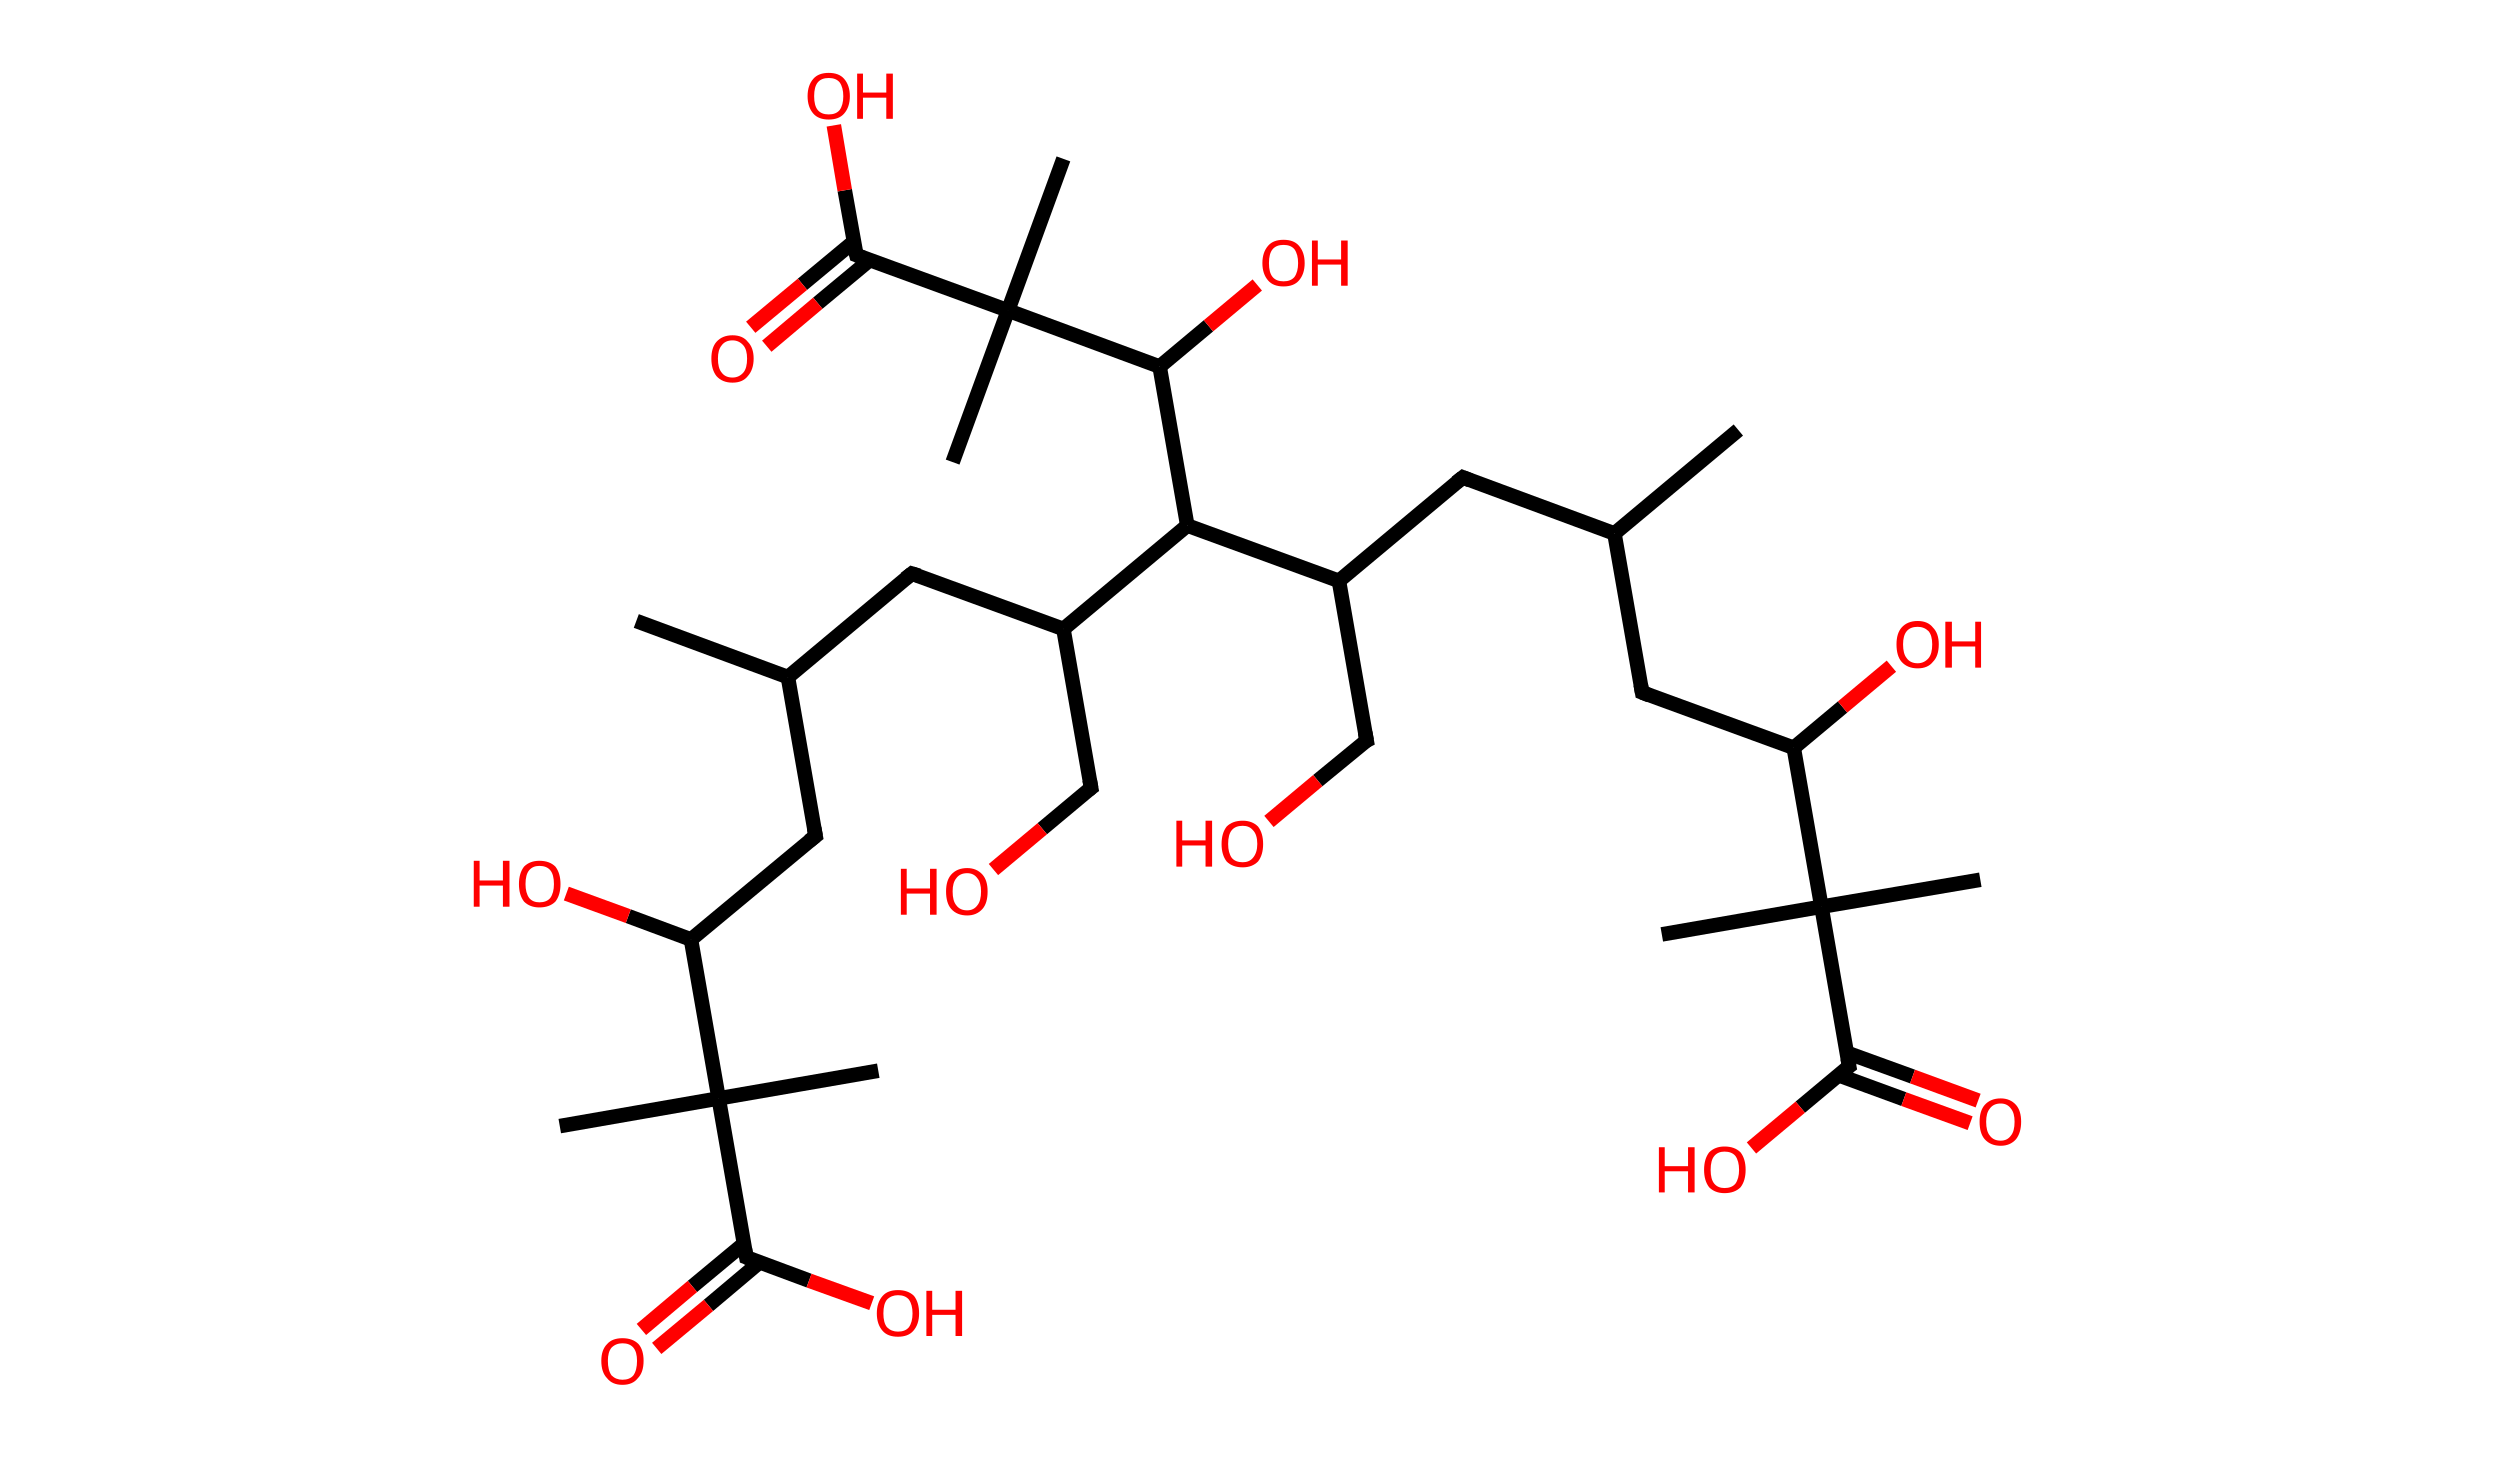 <?xml version='1.0' encoding='ASCII' standalone='yes'?>
<svg xmlns="http://www.w3.org/2000/svg" xmlns:rdkit="http://www.rdkit.org/xml" xmlns:xlink="http://www.w3.org/1999/xlink" version="1.1" baseProfile="full" xml:space="preserve" width="343px" height="200px" viewBox="0 0 343 200">
<!-- END OF HEADER -->
<rect style="opacity:1.0;fill:#FFFFFF;stroke:none" width="343.0" height="200.0" x="0.0" y="0.0"> </rect>
<path class="bond-0 atom-0 atom-1" d="M 238.5,59.0 L 221.5,73.2" style="fill:none;fill-rule:evenodd;stroke:#000000;stroke-width:2.0px;stroke-linecap:butt;stroke-linejoin:miter;stroke-opacity:1"/>
<path class="bond-1 atom-1 atom-2" d="M 221.5,73.2 L 200.7,65.5" style="fill:none;fill-rule:evenodd;stroke:#000000;stroke-width:2.0px;stroke-linecap:butt;stroke-linejoin:miter;stroke-opacity:1"/>
<path class="bond-2 atom-2 atom-3" d="M 200.7,65.5 L 183.7,79.7" style="fill:none;fill-rule:evenodd;stroke:#000000;stroke-width:2.0px;stroke-linecap:butt;stroke-linejoin:miter;stroke-opacity:1"/>
<path class="bond-3 atom-3 atom-4" d="M 183.7,79.7 L 187.5,101.6" style="fill:none;fill-rule:evenodd;stroke:#000000;stroke-width:2.0px;stroke-linecap:butt;stroke-linejoin:miter;stroke-opacity:1"/>
<path class="bond-4 atom-4 atom-5" d="M 187.5,101.6 L 180.8,107.1" style="fill:none;fill-rule:evenodd;stroke:#000000;stroke-width:2.0px;stroke-linecap:butt;stroke-linejoin:miter;stroke-opacity:1"/>
<path class="bond-4 atom-4 atom-5" d="M 180.8,107.1 L 174.1,112.7" style="fill:none;fill-rule:evenodd;stroke:#FF0000;stroke-width:2.0px;stroke-linecap:butt;stroke-linejoin:miter;stroke-opacity:1"/>
<path class="bond-5 atom-3 atom-6" d="M 183.7,79.7 L 162.9,72.1" style="fill:none;fill-rule:evenodd;stroke:#000000;stroke-width:2.0px;stroke-linecap:butt;stroke-linejoin:miter;stroke-opacity:1"/>
<path class="bond-6 atom-6 atom-7" d="M 162.9,72.1 L 145.9,86.3" style="fill:none;fill-rule:evenodd;stroke:#000000;stroke-width:2.0px;stroke-linecap:butt;stroke-linejoin:miter;stroke-opacity:1"/>
<path class="bond-7 atom-7 atom-8" d="M 145.9,86.3 L 149.7,108.1" style="fill:none;fill-rule:evenodd;stroke:#000000;stroke-width:2.0px;stroke-linecap:butt;stroke-linejoin:miter;stroke-opacity:1"/>
<path class="bond-8 atom-8 atom-9" d="M 149.7,108.1 L 143.0,113.7" style="fill:none;fill-rule:evenodd;stroke:#000000;stroke-width:2.0px;stroke-linecap:butt;stroke-linejoin:miter;stroke-opacity:1"/>
<path class="bond-8 atom-8 atom-9" d="M 143.0,113.7 L 136.3,119.3" style="fill:none;fill-rule:evenodd;stroke:#FF0000;stroke-width:2.0px;stroke-linecap:butt;stroke-linejoin:miter;stroke-opacity:1"/>
<path class="bond-9 atom-7 atom-10" d="M 145.9,86.3 L 125.1,78.7" style="fill:none;fill-rule:evenodd;stroke:#000000;stroke-width:2.0px;stroke-linecap:butt;stroke-linejoin:miter;stroke-opacity:1"/>
<path class="bond-10 atom-10 atom-11" d="M 125.1,78.7 L 108.1,92.9" style="fill:none;fill-rule:evenodd;stroke:#000000;stroke-width:2.0px;stroke-linecap:butt;stroke-linejoin:miter;stroke-opacity:1"/>
<path class="bond-11 atom-11 atom-12" d="M 108.1,92.9 L 87.3,85.2" style="fill:none;fill-rule:evenodd;stroke:#000000;stroke-width:2.0px;stroke-linecap:butt;stroke-linejoin:miter;stroke-opacity:1"/>
<path class="bond-12 atom-11 atom-13" d="M 108.1,92.9 L 111.9,114.7" style="fill:none;fill-rule:evenodd;stroke:#000000;stroke-width:2.0px;stroke-linecap:butt;stroke-linejoin:miter;stroke-opacity:1"/>
<path class="bond-13 atom-13 atom-14" d="M 111.9,114.7 L 94.8,128.9" style="fill:none;fill-rule:evenodd;stroke:#000000;stroke-width:2.0px;stroke-linecap:butt;stroke-linejoin:miter;stroke-opacity:1"/>
<path class="bond-14 atom-14 atom-15" d="M 94.8,128.9 L 86.2,125.7" style="fill:none;fill-rule:evenodd;stroke:#000000;stroke-width:2.0px;stroke-linecap:butt;stroke-linejoin:miter;stroke-opacity:1"/>
<path class="bond-14 atom-14 atom-15" d="M 86.2,125.7 L 77.7,122.6" style="fill:none;fill-rule:evenodd;stroke:#FF0000;stroke-width:2.0px;stroke-linecap:butt;stroke-linejoin:miter;stroke-opacity:1"/>
<path class="bond-15 atom-14 atom-16" d="M 94.8,128.9 L 98.6,150.7" style="fill:none;fill-rule:evenodd;stroke:#000000;stroke-width:2.0px;stroke-linecap:butt;stroke-linejoin:miter;stroke-opacity:1"/>
<path class="bond-16 atom-16 atom-17" d="M 98.6,150.7 L 120.5,146.9" style="fill:none;fill-rule:evenodd;stroke:#000000;stroke-width:2.0px;stroke-linecap:butt;stroke-linejoin:miter;stroke-opacity:1"/>
<path class="bond-17 atom-16 atom-18" d="M 98.6,150.7 L 76.8,154.5" style="fill:none;fill-rule:evenodd;stroke:#000000;stroke-width:2.0px;stroke-linecap:butt;stroke-linejoin:miter;stroke-opacity:1"/>
<path class="bond-18 atom-16 atom-19" d="M 98.6,150.7 L 102.4,172.5" style="fill:none;fill-rule:evenodd;stroke:#000000;stroke-width:2.0px;stroke-linecap:butt;stroke-linejoin:miter;stroke-opacity:1"/>
<path class="bond-19 atom-19 atom-20" d="M 102.1,170.6 L 95.0,176.5" style="fill:none;fill-rule:evenodd;stroke:#000000;stroke-width:2.0px;stroke-linecap:butt;stroke-linejoin:miter;stroke-opacity:1"/>
<path class="bond-19 atom-19 atom-20" d="M 95.0,176.5 L 88.0,182.4" style="fill:none;fill-rule:evenodd;stroke:#FF0000;stroke-width:2.0px;stroke-linecap:butt;stroke-linejoin:miter;stroke-opacity:1"/>
<path class="bond-19 atom-19 atom-20" d="M 104.2,173.2 L 97.2,179.1" style="fill:none;fill-rule:evenodd;stroke:#000000;stroke-width:2.0px;stroke-linecap:butt;stroke-linejoin:miter;stroke-opacity:1"/>
<path class="bond-19 atom-19 atom-20" d="M 97.2,179.1 L 90.1,185.0" style="fill:none;fill-rule:evenodd;stroke:#FF0000;stroke-width:2.0px;stroke-linecap:butt;stroke-linejoin:miter;stroke-opacity:1"/>
<path class="bond-20 atom-19 atom-21" d="M 102.4,172.5 L 111.0,175.7" style="fill:none;fill-rule:evenodd;stroke:#000000;stroke-width:2.0px;stroke-linecap:butt;stroke-linejoin:miter;stroke-opacity:1"/>
<path class="bond-20 atom-19 atom-21" d="M 111.0,175.7 L 119.6,178.8" style="fill:none;fill-rule:evenodd;stroke:#FF0000;stroke-width:2.0px;stroke-linecap:butt;stroke-linejoin:miter;stroke-opacity:1"/>
<path class="bond-21 atom-6 atom-22" d="M 162.9,72.1 L 159.1,50.3" style="fill:none;fill-rule:evenodd;stroke:#000000;stroke-width:2.0px;stroke-linecap:butt;stroke-linejoin:miter;stroke-opacity:1"/>
<path class="bond-22 atom-22 atom-23" d="M 159.1,50.3 L 165.8,44.7" style="fill:none;fill-rule:evenodd;stroke:#000000;stroke-width:2.0px;stroke-linecap:butt;stroke-linejoin:miter;stroke-opacity:1"/>
<path class="bond-22 atom-22 atom-23" d="M 165.8,44.7 L 172.5,39.1" style="fill:none;fill-rule:evenodd;stroke:#FF0000;stroke-width:2.0px;stroke-linecap:butt;stroke-linejoin:miter;stroke-opacity:1"/>
<path class="bond-23 atom-22 atom-24" d="M 159.1,50.3 L 138.3,42.6" style="fill:none;fill-rule:evenodd;stroke:#000000;stroke-width:2.0px;stroke-linecap:butt;stroke-linejoin:miter;stroke-opacity:1"/>
<path class="bond-24 atom-24 atom-25" d="M 138.3,42.6 L 130.7,63.4" style="fill:none;fill-rule:evenodd;stroke:#000000;stroke-width:2.0px;stroke-linecap:butt;stroke-linejoin:miter;stroke-opacity:1"/>
<path class="bond-25 atom-24 atom-26" d="M 138.3,42.6 L 145.9,21.8" style="fill:none;fill-rule:evenodd;stroke:#000000;stroke-width:2.0px;stroke-linecap:butt;stroke-linejoin:miter;stroke-opacity:1"/>
<path class="bond-26 atom-24 atom-27" d="M 138.3,42.6 L 117.5,35.0" style="fill:none;fill-rule:evenodd;stroke:#000000;stroke-width:2.0px;stroke-linecap:butt;stroke-linejoin:miter;stroke-opacity:1"/>
<path class="bond-27 atom-27 atom-28" d="M 117.2,33.1 L 110.1,39.0" style="fill:none;fill-rule:evenodd;stroke:#000000;stroke-width:2.0px;stroke-linecap:butt;stroke-linejoin:miter;stroke-opacity:1"/>
<path class="bond-27 atom-27 atom-28" d="M 110.1,39.0 L 103.0,44.9" style="fill:none;fill-rule:evenodd;stroke:#FF0000;stroke-width:2.0px;stroke-linecap:butt;stroke-linejoin:miter;stroke-opacity:1"/>
<path class="bond-27 atom-27 atom-28" d="M 119.3,35.7 L 112.2,41.6" style="fill:none;fill-rule:evenodd;stroke:#000000;stroke-width:2.0px;stroke-linecap:butt;stroke-linejoin:miter;stroke-opacity:1"/>
<path class="bond-27 atom-27 atom-28" d="M 112.2,41.6 L 105.2,47.5" style="fill:none;fill-rule:evenodd;stroke:#FF0000;stroke-width:2.0px;stroke-linecap:butt;stroke-linejoin:miter;stroke-opacity:1"/>
<path class="bond-28 atom-27 atom-29" d="M 117.5,35.0 L 115.9,26.1" style="fill:none;fill-rule:evenodd;stroke:#000000;stroke-width:2.0px;stroke-linecap:butt;stroke-linejoin:miter;stroke-opacity:1"/>
<path class="bond-28 atom-27 atom-29" d="M 115.9,26.1 L 114.4,17.2" style="fill:none;fill-rule:evenodd;stroke:#FF0000;stroke-width:2.0px;stroke-linecap:butt;stroke-linejoin:miter;stroke-opacity:1"/>
<path class="bond-29 atom-1 atom-30" d="M 221.5,73.2 L 225.3,95.0" style="fill:none;fill-rule:evenodd;stroke:#000000;stroke-width:2.0px;stroke-linecap:butt;stroke-linejoin:miter;stroke-opacity:1"/>
<path class="bond-30 atom-30 atom-31" d="M 225.3,95.0 L 246.1,102.6" style="fill:none;fill-rule:evenodd;stroke:#000000;stroke-width:2.0px;stroke-linecap:butt;stroke-linejoin:miter;stroke-opacity:1"/>
<path class="bond-31 atom-31 atom-32" d="M 246.1,102.6 L 252.8,97.0" style="fill:none;fill-rule:evenodd;stroke:#000000;stroke-width:2.0px;stroke-linecap:butt;stroke-linejoin:miter;stroke-opacity:1"/>
<path class="bond-31 atom-31 atom-32" d="M 252.8,97.0 L 259.5,91.4" style="fill:none;fill-rule:evenodd;stroke:#FF0000;stroke-width:2.0px;stroke-linecap:butt;stroke-linejoin:miter;stroke-opacity:1"/>
<path class="bond-32 atom-31 atom-33" d="M 246.1,102.6 L 249.9,124.4" style="fill:none;fill-rule:evenodd;stroke:#000000;stroke-width:2.0px;stroke-linecap:butt;stroke-linejoin:miter;stroke-opacity:1"/>
<path class="bond-33 atom-33 atom-34" d="M 249.9,124.4 L 228.0,128.2" style="fill:none;fill-rule:evenodd;stroke:#000000;stroke-width:2.0px;stroke-linecap:butt;stroke-linejoin:miter;stroke-opacity:1"/>
<path class="bond-34 atom-33 atom-35" d="M 249.9,124.4 L 271.7,120.7" style="fill:none;fill-rule:evenodd;stroke:#000000;stroke-width:2.0px;stroke-linecap:butt;stroke-linejoin:miter;stroke-opacity:1"/>
<path class="bond-35 atom-33 atom-36" d="M 249.9,124.4 L 253.7,146.3" style="fill:none;fill-rule:evenodd;stroke:#000000;stroke-width:2.0px;stroke-linecap:butt;stroke-linejoin:miter;stroke-opacity:1"/>
<path class="bond-36 atom-36 atom-37" d="M 252.2,147.5 L 261.2,150.8" style="fill:none;fill-rule:evenodd;stroke:#000000;stroke-width:2.0px;stroke-linecap:butt;stroke-linejoin:miter;stroke-opacity:1"/>
<path class="bond-36 atom-36 atom-37" d="M 261.2,150.8 L 270.3,154.1" style="fill:none;fill-rule:evenodd;stroke:#FF0000;stroke-width:2.0px;stroke-linecap:butt;stroke-linejoin:miter;stroke-opacity:1"/>
<path class="bond-36 atom-36 atom-37" d="M 253.3,144.4 L 262.4,147.7" style="fill:none;fill-rule:evenodd;stroke:#000000;stroke-width:2.0px;stroke-linecap:butt;stroke-linejoin:miter;stroke-opacity:1"/>
<path class="bond-36 atom-36 atom-37" d="M 262.4,147.7 L 271.4,151.0" style="fill:none;fill-rule:evenodd;stroke:#FF0000;stroke-width:2.0px;stroke-linecap:butt;stroke-linejoin:miter;stroke-opacity:1"/>
<path class="bond-37 atom-36 atom-38" d="M 253.7,146.3 L 247.0,151.9" style="fill:none;fill-rule:evenodd;stroke:#000000;stroke-width:2.0px;stroke-linecap:butt;stroke-linejoin:miter;stroke-opacity:1"/>
<path class="bond-37 atom-36 atom-38" d="M 247.0,151.9 L 240.3,157.5" style="fill:none;fill-rule:evenodd;stroke:#FF0000;stroke-width:2.0px;stroke-linecap:butt;stroke-linejoin:miter;stroke-opacity:1"/>
<path d="M 201.7,65.9 L 200.7,65.5 L 199.8,66.2" style="fill:none;stroke:#000000;stroke-width:2.0px;stroke-linecap:butt;stroke-linejoin:miter;stroke-opacity:1;"/>
<path d="M 187.3,100.5 L 187.5,101.6 L 187.1,101.8" style="fill:none;stroke:#000000;stroke-width:2.0px;stroke-linecap:butt;stroke-linejoin:miter;stroke-opacity:1;"/>
<path d="M 149.5,107.0 L 149.7,108.1 L 149.3,108.4" style="fill:none;stroke:#000000;stroke-width:2.0px;stroke-linecap:butt;stroke-linejoin:miter;stroke-opacity:1;"/>
<path d="M 126.1,79.0 L 125.1,78.7 L 124.2,79.4" style="fill:none;stroke:#000000;stroke-width:2.0px;stroke-linecap:butt;stroke-linejoin:miter;stroke-opacity:1;"/>
<path d="M 111.7,113.6 L 111.9,114.7 L 111.0,115.4" style="fill:none;stroke:#000000;stroke-width:2.0px;stroke-linecap:butt;stroke-linejoin:miter;stroke-opacity:1;"/>
<path d="M 102.2,171.4 L 102.4,172.5 L 102.9,172.7" style="fill:none;stroke:#000000;stroke-width:2.0px;stroke-linecap:butt;stroke-linejoin:miter;stroke-opacity:1;"/>
<path d="M 118.5,35.4 L 117.5,35.0 L 117.4,34.6" style="fill:none;stroke:#000000;stroke-width:2.0px;stroke-linecap:butt;stroke-linejoin:miter;stroke-opacity:1;"/>
<path d="M 225.1,93.9 L 225.3,95.0 L 226.3,95.4" style="fill:none;stroke:#000000;stroke-width:2.0px;stroke-linecap:butt;stroke-linejoin:miter;stroke-opacity:1;"/>
<path d="M 253.5,145.2 L 253.7,146.3 L 253.3,146.6" style="fill:none;stroke:#000000;stroke-width:2.0px;stroke-linecap:butt;stroke-linejoin:miter;stroke-opacity:1;"/>
<path class="atom-5" d="M 161.4 112.6 L 162.2 112.6 L 162.2 115.3 L 165.4 115.3 L 165.4 112.6 L 166.3 112.6 L 166.3 118.9 L 165.4 118.9 L 165.4 116.0 L 162.2 116.0 L 162.2 118.9 L 161.4 118.9 L 161.4 112.6 " fill="#FF0000"/>
<path class="atom-5" d="M 167.6 115.8 Q 167.6 114.3, 168.3 113.4 Q 169.1 112.6, 170.5 112.6 Q 171.8 112.6, 172.6 113.4 Q 173.3 114.3, 173.3 115.8 Q 173.3 117.3, 172.6 118.2 Q 171.8 119.0, 170.5 119.0 Q 169.1 119.0, 168.3 118.2 Q 167.6 117.3, 167.6 115.8 M 170.5 118.3 Q 171.4 118.3, 171.9 117.7 Q 172.5 117.0, 172.5 115.8 Q 172.5 114.5, 171.9 113.9 Q 171.4 113.3, 170.5 113.3 Q 169.5 113.3, 169.0 113.9 Q 168.5 114.5, 168.5 115.8 Q 168.5 117.0, 169.0 117.7 Q 169.5 118.3, 170.5 118.3 " fill="#FF0000"/>
<path class="atom-9" d="M 123.6 119.2 L 124.4 119.2 L 124.4 121.9 L 127.6 121.9 L 127.6 119.2 L 128.5 119.2 L 128.5 125.5 L 127.6 125.5 L 127.6 122.6 L 124.4 122.6 L 124.4 125.5 L 123.6 125.5 L 123.6 119.2 " fill="#FF0000"/>
<path class="atom-9" d="M 129.8 122.3 Q 129.8 120.8, 130.5 120.0 Q 131.3 119.1, 132.7 119.1 Q 134.0 119.1, 134.8 120.0 Q 135.5 120.8, 135.5 122.3 Q 135.5 123.9, 134.8 124.7 Q 134.0 125.6, 132.7 125.6 Q 131.3 125.6, 130.5 124.7 Q 129.8 123.9, 129.8 122.3 M 132.7 124.9 Q 133.6 124.9, 134.1 124.2 Q 134.6 123.6, 134.6 122.3 Q 134.6 121.1, 134.1 120.5 Q 133.6 119.8, 132.7 119.8 Q 131.7 119.8, 131.2 120.5 Q 130.7 121.1, 130.7 122.3 Q 130.7 123.6, 131.2 124.2 Q 131.7 124.9, 132.7 124.9 " fill="#FF0000"/>
<path class="atom-15" d="M 65.0 118.1 L 65.8 118.1 L 65.8 120.8 L 69.0 120.8 L 69.0 118.1 L 69.9 118.1 L 69.9 124.4 L 69.0 124.4 L 69.0 121.5 L 65.8 121.5 L 65.8 124.4 L 65.0 124.4 L 65.0 118.1 " fill="#FF0000"/>
<path class="atom-15" d="M 71.2 121.3 Q 71.2 119.8, 71.9 118.9 Q 72.7 118.1, 74.0 118.1 Q 75.4 118.1, 76.2 118.9 Q 76.9 119.8, 76.9 121.3 Q 76.9 122.8, 76.2 123.7 Q 75.4 124.5, 74.0 124.5 Q 72.7 124.5, 71.9 123.7 Q 71.2 122.8, 71.2 121.3 M 74.0 123.8 Q 75.0 123.8, 75.5 123.2 Q 76.0 122.5, 76.0 121.3 Q 76.0 120.0, 75.5 119.4 Q 75.0 118.8, 74.0 118.8 Q 73.1 118.8, 72.6 119.4 Q 72.1 120.0, 72.1 121.3 Q 72.1 122.5, 72.6 123.2 Q 73.1 123.8, 74.0 123.8 " fill="#FF0000"/>
<path class="atom-20" d="M 82.5 186.7 Q 82.5 185.2, 83.3 184.4 Q 84.0 183.6, 85.4 183.6 Q 86.8 183.6, 87.6 184.4 Q 88.3 185.2, 88.3 186.7 Q 88.3 188.3, 87.5 189.1 Q 86.8 190.0, 85.4 190.0 Q 84.0 190.0, 83.3 189.1 Q 82.5 188.3, 82.5 186.7 M 85.4 189.3 Q 86.4 189.3, 86.9 188.7 Q 87.4 188.0, 87.4 186.7 Q 87.4 185.5, 86.9 184.9 Q 86.4 184.3, 85.4 184.3 Q 84.5 184.3, 83.9 184.9 Q 83.4 185.5, 83.4 186.7 Q 83.4 188.0, 83.9 188.7 Q 84.5 189.3, 85.4 189.3 " fill="#FF0000"/>
<path class="atom-21" d="M 120.3 180.2 Q 120.3 178.7, 121.1 177.8 Q 121.8 177.0, 123.2 177.0 Q 124.6 177.0, 125.4 177.8 Q 126.1 178.7, 126.1 180.2 Q 126.1 181.7, 125.3 182.6 Q 124.6 183.4, 123.2 183.4 Q 121.8 183.4, 121.1 182.6 Q 120.3 181.7, 120.3 180.2 M 123.2 182.7 Q 124.2 182.7, 124.7 182.1 Q 125.2 181.4, 125.2 180.2 Q 125.2 179.0, 124.7 178.3 Q 124.2 177.7, 123.2 177.7 Q 122.3 177.7, 121.7 178.3 Q 121.2 178.9, 121.2 180.2 Q 121.2 181.5, 121.7 182.1 Q 122.3 182.7, 123.2 182.7 " fill="#FF0000"/>
<path class="atom-21" d="M 127.1 177.1 L 127.9 177.1 L 127.9 179.7 L 131.1 179.7 L 131.1 177.1 L 132.0 177.1 L 132.0 183.3 L 131.1 183.3 L 131.1 180.4 L 127.9 180.4 L 127.9 183.3 L 127.1 183.3 L 127.1 177.1 " fill="#FF0000"/>
<path class="atom-23" d="M 173.2 36.1 Q 173.2 34.6, 174.0 33.7 Q 174.7 32.9, 176.1 32.9 Q 177.5 32.9, 178.2 33.7 Q 179.0 34.6, 179.0 36.1 Q 179.0 37.6, 178.2 38.5 Q 177.5 39.3, 176.1 39.3 Q 174.7 39.3, 174.0 38.5 Q 173.2 37.6, 173.2 36.1 M 176.1 38.6 Q 177.1 38.6, 177.6 38.0 Q 178.1 37.3, 178.1 36.1 Q 178.1 34.9, 177.6 34.2 Q 177.1 33.6, 176.1 33.6 Q 175.1 33.6, 174.6 34.2 Q 174.1 34.8, 174.1 36.1 Q 174.1 37.4, 174.6 38.0 Q 175.1 38.6, 176.1 38.6 " fill="#FF0000"/>
<path class="atom-23" d="M 180.0 33.0 L 180.8 33.0 L 180.8 35.6 L 184.0 35.6 L 184.0 33.0 L 184.9 33.0 L 184.9 39.2 L 184.0 39.2 L 184.0 36.3 L 180.8 36.3 L 180.8 39.2 L 180.0 39.2 L 180.0 33.0 " fill="#FF0000"/>
<path class="atom-28" d="M 97.6 49.2 Q 97.6 47.7, 98.3 46.9 Q 99.1 46.0, 100.5 46.0 Q 101.9 46.0, 102.6 46.9 Q 103.4 47.7, 103.4 49.2 Q 103.4 50.7, 102.6 51.6 Q 101.9 52.5, 100.5 52.5 Q 99.1 52.5, 98.3 51.6 Q 97.6 50.7, 97.6 49.2 M 100.5 51.8 Q 101.4 51.8, 102.0 51.1 Q 102.5 50.5, 102.5 49.2 Q 102.5 48.0, 102.0 47.4 Q 101.4 46.7, 100.5 46.7 Q 99.5 46.7, 99.0 47.4 Q 98.5 48.0, 98.5 49.2 Q 98.5 50.5, 99.0 51.1 Q 99.5 51.8, 100.5 51.8 " fill="#FF0000"/>
<path class="atom-29" d="M 110.8 13.2 Q 110.8 11.7, 111.6 10.8 Q 112.3 10.0, 113.7 10.0 Q 115.1 10.0, 115.8 10.8 Q 116.6 11.7, 116.6 13.2 Q 116.6 14.7, 115.8 15.6 Q 115.1 16.4, 113.7 16.4 Q 112.3 16.4, 111.6 15.6 Q 110.8 14.7, 110.8 13.2 M 113.7 15.7 Q 114.7 15.7, 115.2 15.1 Q 115.7 14.4, 115.7 13.2 Q 115.7 12.0, 115.2 11.3 Q 114.7 10.7, 113.7 10.7 Q 112.7 10.7, 112.2 11.3 Q 111.7 11.9, 111.7 13.2 Q 111.7 14.5, 112.2 15.1 Q 112.7 15.7, 113.7 15.7 " fill="#FF0000"/>
<path class="atom-29" d="M 117.6 10.1 L 118.4 10.1 L 118.4 12.7 L 121.6 12.7 L 121.6 10.1 L 122.5 10.1 L 122.5 16.3 L 121.6 16.3 L 121.6 13.4 L 118.4 13.4 L 118.4 16.3 L 117.6 16.3 L 117.6 10.1 " fill="#FF0000"/>
<path class="atom-32" d="M 260.2 88.4 Q 260.2 86.9, 260.9 86.1 Q 261.7 85.2, 263.1 85.2 Q 264.5 85.2, 265.2 86.1 Q 266.0 86.9, 266.0 88.4 Q 266.0 90.0, 265.2 90.8 Q 264.5 91.7, 263.1 91.7 Q 261.7 91.7, 260.9 90.8 Q 260.2 90.0, 260.2 88.4 M 263.1 91.0 Q 264.0 91.0, 264.6 90.3 Q 265.1 89.7, 265.1 88.4 Q 265.1 87.2, 264.6 86.6 Q 264.0 86.0, 263.1 86.0 Q 262.1 86.0, 261.6 86.6 Q 261.1 87.2, 261.1 88.4 Q 261.1 89.7, 261.6 90.3 Q 262.1 91.0, 263.1 91.0 " fill="#FF0000"/>
<path class="atom-32" d="M 266.9 85.3 L 267.8 85.3 L 267.8 88.0 L 271.0 88.0 L 271.0 85.3 L 271.8 85.3 L 271.8 91.6 L 271.0 91.6 L 271.0 88.7 L 267.8 88.7 L 267.8 91.6 L 266.9 91.6 L 266.9 85.3 " fill="#FF0000"/>
<path class="atom-37" d="M 271.6 153.9 Q 271.6 152.4, 272.3 151.6 Q 273.1 150.7, 274.5 150.7 Q 275.8 150.7, 276.6 151.6 Q 277.3 152.4, 277.3 153.9 Q 277.3 155.4, 276.6 156.3 Q 275.8 157.2, 274.5 157.2 Q 273.1 157.2, 272.3 156.3 Q 271.6 155.5, 271.6 153.9 M 274.5 156.5 Q 275.4 156.5, 275.9 155.8 Q 276.4 155.2, 276.4 153.9 Q 276.4 152.7, 275.9 152.1 Q 275.4 151.4, 274.5 151.4 Q 273.5 151.4, 273.0 152.1 Q 272.5 152.7, 272.5 153.9 Q 272.5 155.2, 273.0 155.8 Q 273.5 156.5, 274.5 156.5 " fill="#FF0000"/>
<path class="atom-38" d="M 227.6 157.4 L 228.4 157.4 L 228.4 160.0 L 231.6 160.0 L 231.6 157.4 L 232.5 157.4 L 232.5 163.6 L 231.6 163.6 L 231.6 160.7 L 228.4 160.7 L 228.4 163.6 L 227.6 163.6 L 227.6 157.4 " fill="#FF0000"/>
<path class="atom-38" d="M 233.8 160.5 Q 233.8 159.0, 234.5 158.1 Q 235.3 157.3, 236.6 157.3 Q 238.0 157.3, 238.8 158.1 Q 239.5 159.0, 239.5 160.5 Q 239.5 162.0, 238.8 162.9 Q 238.0 163.7, 236.6 163.7 Q 235.3 163.7, 234.5 162.9 Q 233.8 162.0, 233.8 160.5 M 236.6 163.0 Q 237.6 163.0, 238.1 162.4 Q 238.6 161.7, 238.6 160.5 Q 238.6 159.3, 238.1 158.6 Q 237.6 158.0, 236.6 158.0 Q 235.7 158.0, 235.2 158.6 Q 234.7 159.2, 234.7 160.5 Q 234.7 161.8, 235.2 162.4 Q 235.7 163.0, 236.6 163.0 " fill="#FF0000"/>
</svg>
